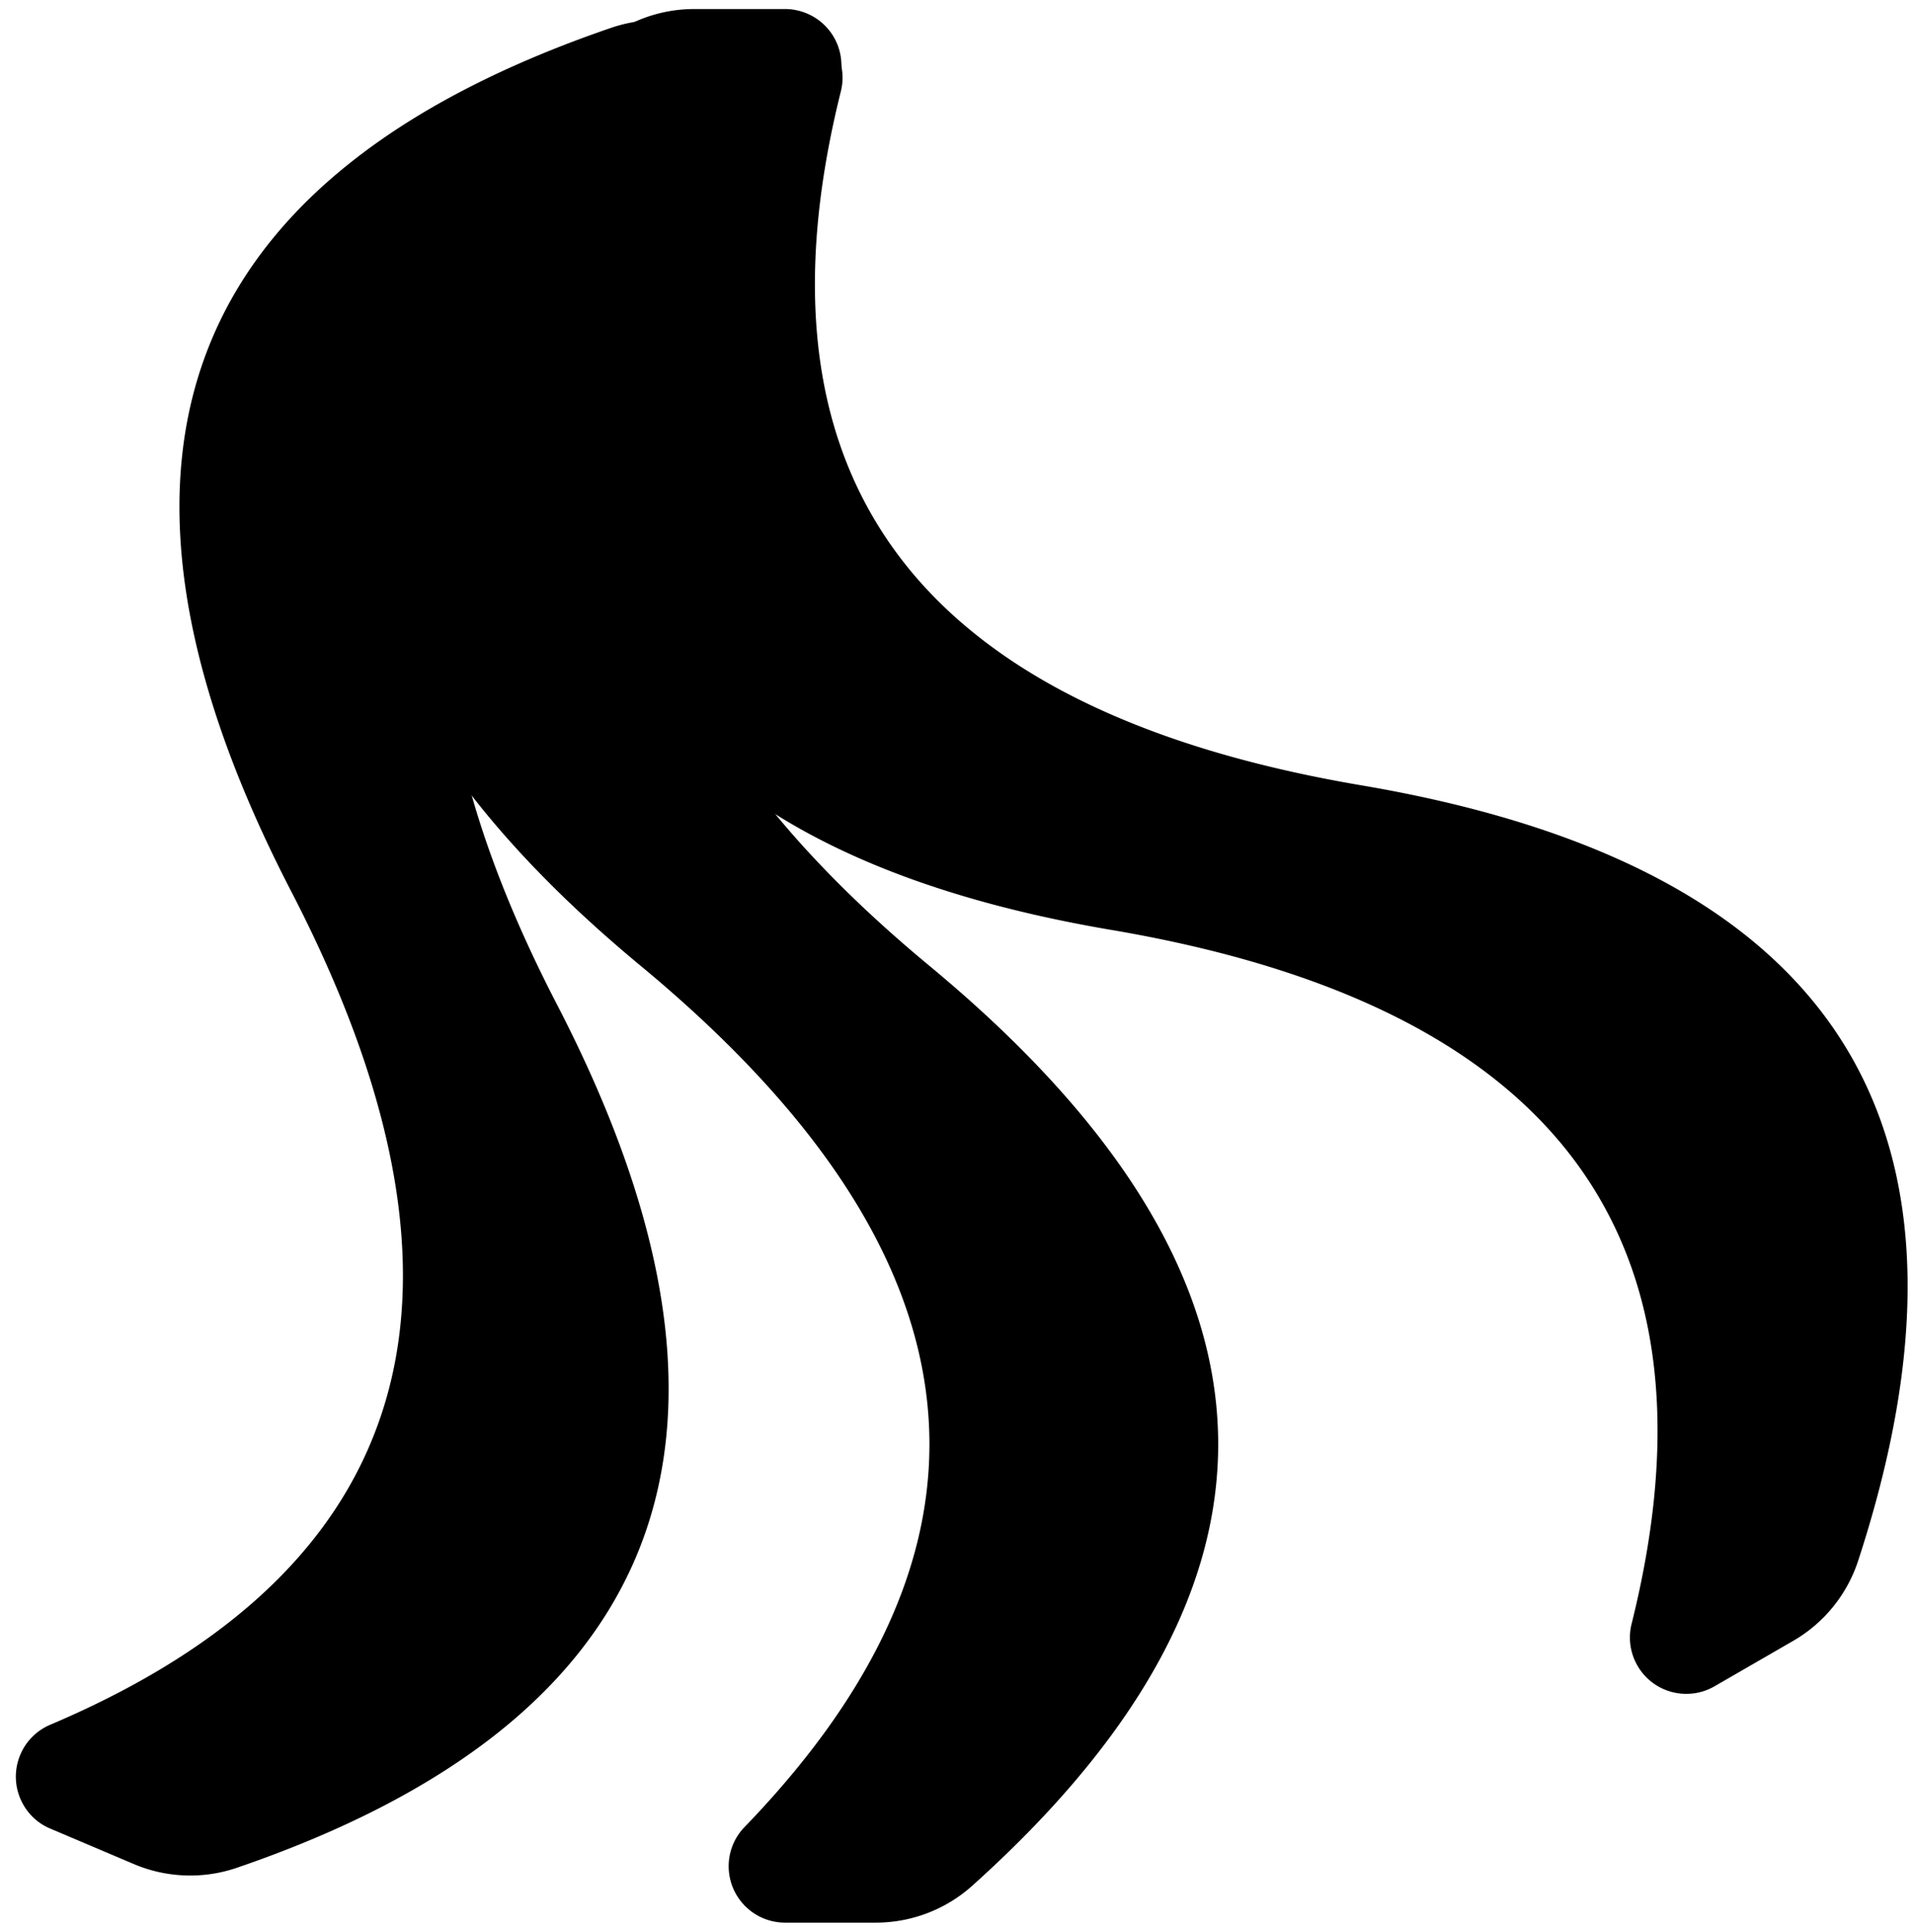 <svg xmlns="http://www.w3.org/2000/svg" width="106" height="107" fill-rule="evenodd"><path d="M42 1.6l-4.358 2.516a8 8 0 0 0-3.604 4.443c-3.79 11.6-3.648 20.93.428 28 4.417 7.65 13.452 12.633 27.106 14.95s22.7 7.3 27.106 14.95c3.534 6.122 4.11 13.95 1.73 23.488-.418 1.674.6 3.37 2.274 3.787.786.196 1.617.08 2.318-.325l4.358-2.516a8 8 0 0 0 3.604-4.443c3.79-11.6 3.648-20.93-.428-28-4.417-7.65-13.452-12.633-27.106-14.95s-22.7-7.3-27.106-14.95c-3.534-6.122-4.11-13.95-1.73-23.488.418-1.674-.6-3.37-2.274-3.787-.786-.196-1.617-.08-2.318.325z"/><path d="M43.5.5h-5.032a8 8 0 0 0-5.343 2.046C24.042 10.697 19.5 18.85 19.5 27c0 8.833 5.333 17.667 16 26.5s16 17.667 16 26.5c0 7.07-3.415 14.138-10.246 21.206-1.2 1.24-1.165 3.218.076 4.416.582.563 1.36.877 2.17.877h5.032a8 8 0 0 0 5.343-2.046C62.958 96.303 67.5 88.15 67.5 80c0-8.833-5.333-17.667-16-26.5s-16-17.667-16-26.5c0-7.07 3.415-14.138 10.246-21.206 1.2-1.24 1.165-3.218-.076-4.416C45.088.815 44.3.5 43.5.5z"/><path d="M44.21 3.713l-4.632-1.966a8 8 0 0 0-5.718-.204C22.313 5.497 14.947 11.226 11.762 18.73c-3.45 8.13-1.994 18.346 4.374 30.645S23.96 71.888 20.5 80.02c-2.762 6.507-8.668 11.68-17.717 15.517-1.588.674-2.33 2.507-1.656 4.095.316.746.9 1.34 1.655 1.656l4.632 1.966a8 8 0 0 0 5.718.204c11.546-3.954 18.912-9.683 22.097-17.186 3.45-8.13 1.994-18.346-4.374-30.645S23.04 33.112 26.5 24.98c2.762-6.507 8.668-11.68 17.717-15.517 1.588-.674 2.33-2.507 1.656-4.095-.316-.746-.9-1.34-1.655-1.656z"/></svg>
